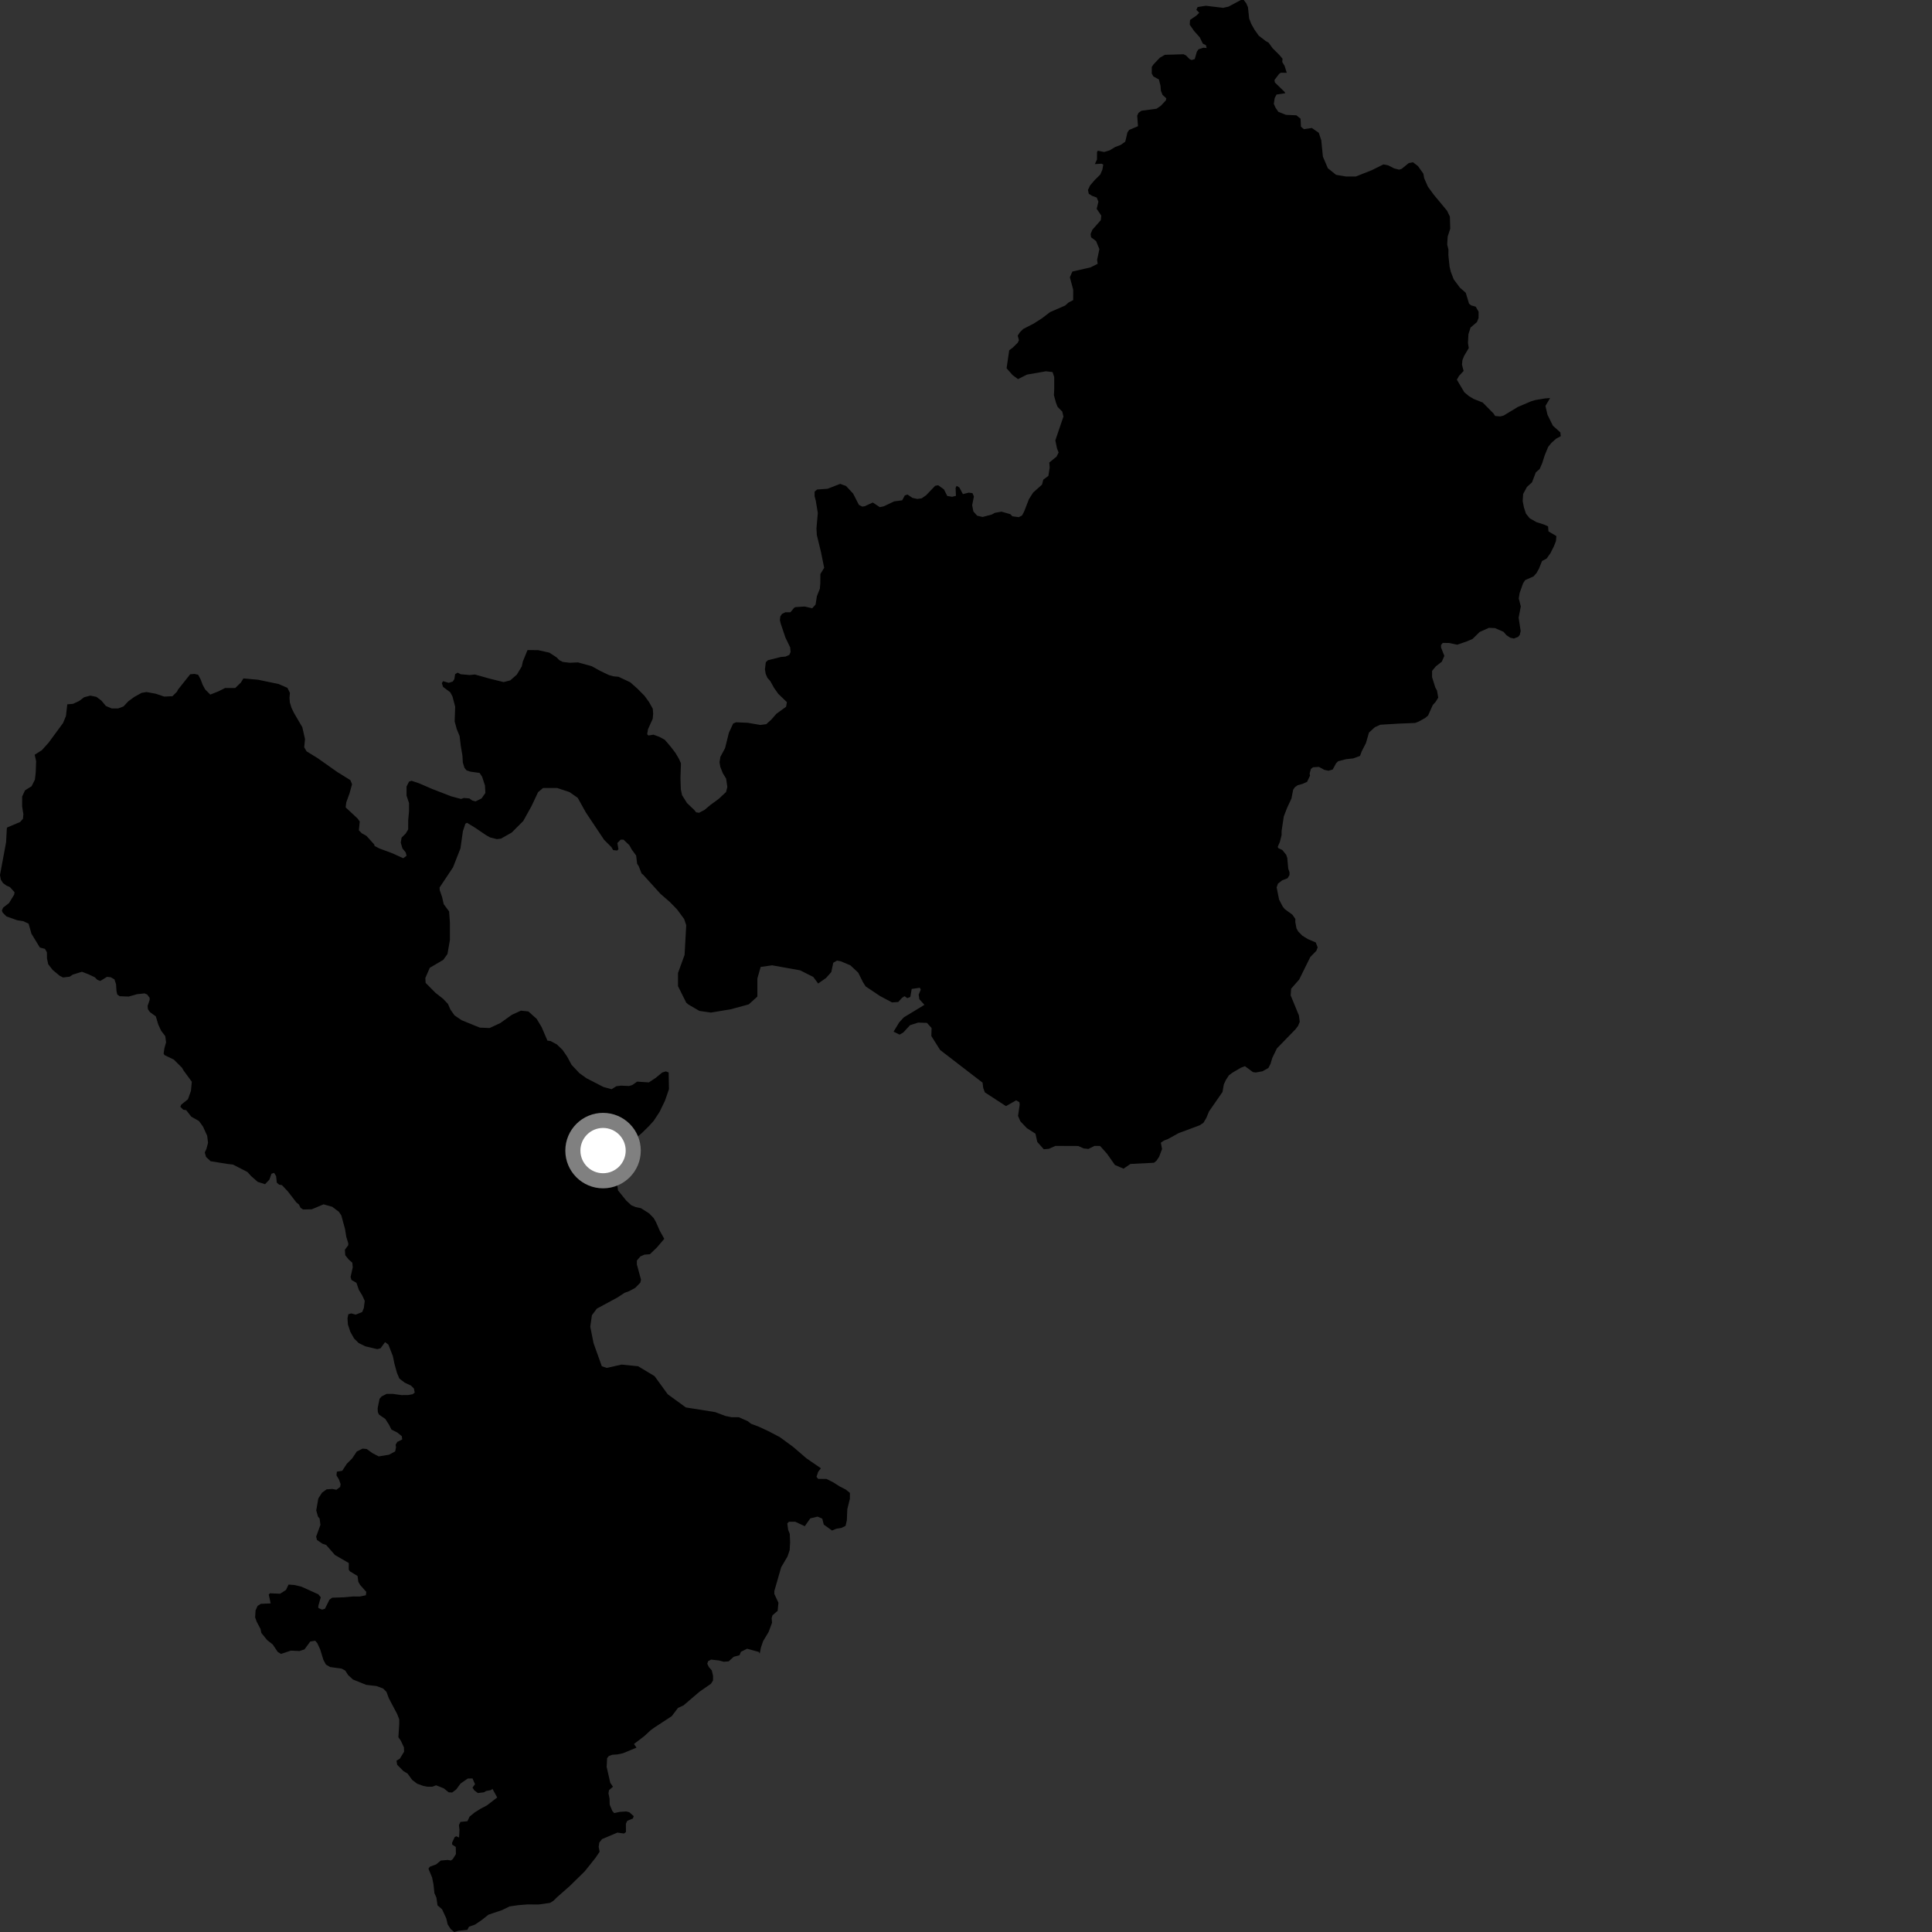<?xml version="1.0" encoding="utf-8" ?>
<svg baseProfile="full" height="1024" version="1.1" width="1024" xmlns="http://www.w3.org/2000/svg" xmlns:ev="http://www.w3.org/2001/xml-events" xmlns:xlink="http://www.w3.org/1999/xlink"><rect width="100%" height="100%" fill="#333333" stroke="none"/><defs /><polygon fill="black" points="595.512,619.418 599.147,616.918 611.626,616.288 612.98,615.185 614.32,613.188 615.912,608.996 615.265,605.664 616.835,604.563 619.072,603.689 624.653,600.604 635.822,596.433 637.83,595.127 639.414,592.464 640.759,589.153 647.951,578.773 648.647,574.781 649.774,572.353 651.356,569.926 653.132,568.599 657.609,565.959 659.837,565.096 664.05,568.215 665.596,568.447 669.155,567.795 672.288,566.042 673.414,563.829 674.328,560.743 676.798,555.66 686.639,545.528 687.994,543.768 688.895,541.564 688.463,538.236 684.083,527.573 684.33,524.023 688.583,519.186 694.485,507.232 697.689,503.971 698.383,502.117 697.368,499.515 693.159,497.723 690.273,495.926 688.067,493.7 687.189,492.136 686.542,488.809 686.557,487.034 685.005,484.811 681.024,481.911 679.913,480.572 677.946,476.798 676.65,470.349 677.328,468.371 679.567,466.605 682.414,465.509 683.43,463.862 683.477,462.333 682.799,460.432 682.278,454.715 681.714,453.071 679.651,450.518 677.532,449.525 677.221,448.866 678.355,446.215 679.263,442.679 679.279,440.463 680.436,432.712 682.24,428.073 684.5,423.221 685.402,418.567 686.301,417.238 687.867,416.147 690.315,415.5 692.773,414.402 694.347,411.085 694.129,409.987 694.816,407.55 695.928,406.672 699.042,406.469 701.927,408.04 704.132,408.5 706.365,407.852 708.162,404.537 709.274,403.444 713.499,402.373 717.276,401.957 720.833,400.659 721.735,398.221 723.991,393.81 725.573,388.289 728.699,385.429 731.595,384.128 741.137,383.539 750.009,383.181 751.788,382.522 755.346,380.566 756.912,379.249 759.377,373.731 760.945,371.973 762.291,369.764 761.644,365.998 760.766,364.447 759.019,358.883 759.039,355.561 761.055,353.139 764.177,350.73 765.534,347.639 763.783,343.193 763.788,341.861 764.683,340.757 768.003,340.79 772.359,341.707 777.328,339.993 780.438,338.691 784.232,334.962 789.12,332.786 792.306,332.89 796.874,334.852 798.429,336.632 800.406,337.981 802.403,338.439 804.627,337.564 805.522,336.471 805.983,334.473 804.909,327.376 806.059,321.414 804.976,317.188 805.431,314.319 807.239,309.231 808.359,307.471 812.799,305.509 814.374,303.75 815.72,301.337 817.309,297.344 819.748,296.041 821.771,293.188 823.557,289.648 824.69,286.783 824.921,284.119 820.72,281.645 820.514,278.991 818.519,278.082 814.305,276.716 810.771,274.696 808.79,272.25 807.704,268.907 807.055,265.574 807.298,261.825 809.317,258.071 811.999,255.653 814.021,250.351 816.04,248.606 817.388,245.507 818.738,241.311 820.543,236.891 822.324,234.694 824.79,232.499 827.237,231.186 827.02,229.187 823.055,225.621 820.202,219.834 819.112,215.17 821.584,210.978 818.927,211.175 813.818,212.018 811.588,212.667 804.474,215.705 796.901,220.288 795.117,220.723 792.454,220.478 791.583,219.144 785.854,213.337 781.199,211.507 778.547,209.941 776.121,207.914 772.168,201.243 773.297,199.249 775.74,196.616 774.878,193.284 775.118,190.849 776.008,188.639 778.48,184.46 778.045,181.795 778.3,177.136 779.426,173.598 782.777,170.753 783.676,168.544 783.695,165.216 782.163,162.549 779.715,161.854 778.622,160.959 776.878,155.178 773.795,152.495 770.487,148.04 768.952,144.03 768.309,141.367 767.68,135.386 767.699,132.274 767.05,129.62 767.295,125.414 768.655,121.201 768.464,114.782 766.942,111.654 759.899,103.174 756.815,98.936 754.854,94.476 754.409,92.039 751.555,88.027 748.9,86.01 746.689,86.422 742.894,89.499 741.557,89.924 738.905,89.247 735.804,87.66 733.25,87.128 727.312,90.093 718.602,93.559 713.375,93.549 708.144,92.667 703.79,89.17 701.169,83.05 700.297,74.317 698.995,70.402 695.297,67.829 691.082,68.466 689.53,67.13 689.333,62.913 687.115,61.124 681.562,60.865 677.58,59.293 676.03,57.066 675.149,55.057 675.616,51.969 676.596,50.11 681.231,49.414 680.863,48.716 675.701,43.711 675.492,42.401 677.995,39.117 678.895,38.548 682.01,38.593 680.848,34.884 679.628,32.884 679.759,31.124 678.185,29.235 674.559,25.609 672.347,22.582 670.9,21.788 667.139,18.876 664.928,15.757 663.178,12.65 662.07,9.761 661.446,3.815 660.532,1.745 659.221,0.0 657.697,0.004 651.148,3.504 648.303,4.155 639.114,3.05 634.761,3.736 634.095,5.206 635.621,6.769 634.098,8.265 630.751,10.571 630.575,13.077 632.89,16.423 635.883,19.771 637.541,23.133 639.201,23.97 639.532,25.476 637.86,25.294 635.236,26.13 634.366,27.375 633.227,31.319 631.609,31.813 630.548,31.358 628.645,29.425 627.306,28.754 617.424,29.047 614.739,30.588 611.377,34.123 610.48,35.449 610.455,38.989 611.339,40.547 614.231,42.106 615.089,45.445 615.3,48.097 616.179,50.321 618.173,52.1 617.946,53.205 615.254,56.078 613.021,57.621 604.989,58.699 603.418,59.807 602.742,61.349 603.153,66.887 598.462,68.87 597.557,70.197 596.421,75.072 593.956,76.83 591.05,77.922 588.139,79.689 585.234,80.564 581.899,79.883 581.45,80.545 581.423,84.537 580.298,86.978 583.859,86.77 584.756,87.215 584.298,89.873 583.163,92.528 580.248,95.4 577.769,98.275 576.644,100.694 577.079,102.703 578.855,103.807 581.298,104.71 582.178,106.936 581.261,110.687 583.692,114.251 583.458,116.686 578.972,121.773 578.063,123.979 578.276,125.762 580.938,127.76 582.698,132.038 581.491,137.745 581.785,139.825 577.991,141.721 568.374,143.925 567.055,146.979 568.812,153.521 568.809,159.06 566.271,160.389 564.547,161.948 556.579,165.409 552.273,168.695 547.945,171.469 542.322,174.368 540.531,176.141 539.417,177.897 540.064,180.347 539.397,181.675 536.702,184.314 534.905,185.646 533.511,195.174 536.602,198.723 539.544,200.94 544.317,198.548 554.382,196.787 557.878,197.214 558.755,199.831 558.755,206.375 558.592,209.427 559.686,213.458 560.565,215.675 563.003,218.125 563.65,220.781 559.345,233.401 560.216,237.627 561.087,239.833 559.962,242.051 556.151,245.136 556.36,247.801 555.661,252.224 552.976,254.208 552.287,256.869 547.594,261.056 545.347,264.59 542.855,271.012 541.721,273.219 539.933,274.102 536.592,273.644 535.492,272.531 530.82,271.185 527.268,271.822 525.686,272.706 520.785,274.012 517.9,273.331 515.914,271.096 515.262,267.773 516.188,263.126 515.437,261.369 513.409,261.123 510.358,261.886 508.48,258.371 507.032,257.533 506.489,258.626 506.673,262.798 504.672,263.31 502.059,262.865 500.311,259.372 497.253,257.194 495.675,257.471 490.82,262.538 488.442,264.153 486.137,264.449 483.598,263.881 481.008,262.114 479.561,262.578 478.193,265.173 473.914,265.743 468.354,268.376 466.336,268.806 462.579,266.345 458.35,268.299 457.02,268.517 455.242,267.604 452.165,261.603 448.425,257.584 445.319,256.461 438.644,259.055 433.095,259.452 431.761,260.551 431.746,263 432.392,265.432 433.46,271.884 432.743,280.078 432.945,283.625 435.114,292.504 436.831,300.949 434.813,304.247 434.784,309.126 434.545,312.015 432.969,315.983 432.275,320.418 430.488,322.396 426.496,321.471 421.723,321.77 420.944,322.104 418.931,324.521 416.273,324.506 414.484,325.376 413.585,326.694 413.358,328.68 413.784,330.478 416.292,337.925 418.82,343.138 419.02,345.58 418.342,347.124 416.339,348.004 413.909,348.204 407.011,349.926 405.889,351.026 405.429,354.787 405.852,357.219 406.724,359.235 408.274,361.018 410.252,364.578 412.454,367.698 417.077,372.166 416.634,374.604 411.49,378.326 408.812,381.407 406.138,383.822 403.029,384.244 396.369,383.096 390.16,382.822 388.594,383.479 386.342,388.336 384.3,396.529 381.818,401.159 381.362,404.029 381.785,406.482 383.102,409.814 384.869,412.707 385.503,417.143 384.817,419.795 380.803,423.534 376.562,426.617 373.438,429.243 370.536,430.785 368.976,430.55 367.878,429.208 364.124,425.635 361.482,421.414 360.841,418.301 360.655,412.319 360.919,404.567 359.819,402.118 357.981,399.04 355.416,395.67 352.333,392.091 349.451,390.534 346.336,389.396 343.665,389.831 343.008,389.149 343.464,386.496 345.952,380.974 346.184,378.319 345.987,375.652 344.003,372.091 341.571,368.763 337.821,364.975 334.052,361.628 327.835,358.706 325.17,358.473 322.737,357.8 318.069,355.565 313.634,353.106 306.288,351.077 302.059,351.284 298.279,350.828 296.493,349.934 294.943,348.376 291.169,345.919 285.157,344.576 279.591,344.558 277.105,350.642 276.559,353.192 273.934,357.561 270.436,360.623 266.928,361.512 259.919,359.792 251.701,357.508 248.94,357.776 244.136,357.361 242.581,356.51 241.221,357.321 240.814,359.942 239.97,361.239 237.834,361.911 234.818,361.028 234.191,362.1 234.829,364.062 238.641,366.931 239.839,369.165 241.253,374.6 240.975,382.361 242.062,386.358 243.605,390.134 244.244,395.451 245.108,400.555 245.297,404.106 246.177,406.984 247.283,408.315 249.287,408.986 254.19,409.667 255.522,411.665 257.05,416.323 257.254,420.305 255.226,423.184 252.091,424.731 250.318,424.287 248.756,423.179 245.857,422.943 244.366,423.466 239.121,422.063 229.052,418.165 222.05,415.139 218.11,413.838 216.793,414.279 215.477,416.896 215.475,421.707 216.793,425.626 216.794,429.996 216.354,434.794 216.352,439.596 215.038,441.782 212.848,443.972 212.408,446.595 213.286,449.649 215.039,451.827 215.481,453.575 213.727,454.885 208.035,452.289 201.029,449.681 198.494,448.35 198.408,447.651 194.186,442.992 191.751,441.651 190.2,440.089 190.673,435.446 189.569,433.877 183.201,427.921 183.527,425.286 185.274,420.478 186.59,415.676 185.715,413.495 178.716,409.144 168.222,401.741 162.531,398.26 161.234,396.076 161.664,391.71 160.234,385.442 155.823,377.89 154.514,375.214 153.627,372.335 153.431,369.903 153.658,367.238 152.341,364.573 147.682,362.547 136.796,360.277 129.022,359.569 127.666,361.773 124.677,364.662 119.309,364.661 115.825,366.406 111.458,368.145 108.753,365.427 107.435,362.985 106.344,360.085 105.025,357.634 103.03,357.186 100.799,357.394 94.364,365.485 93.802,366.597 91.411,368.998 87.056,369.208 82.476,367.674 77.692,366.793 75.069,367.222 71.152,369.395 67.995,371.707 65.486,374.403 62.66,375.487 59.173,375.49 56.12,374.171 53.731,371.33 51.113,369.359 47.847,368.697 44.585,369.561 41.966,371.528 38.707,373.049 35.657,373.31 34.951,379.52 33.382,383.27 25.758,393.636 22.188,397.606 18.391,400.014 19.145,403.468 18.928,409.517 18.499,413.227 16.75,416.721 13.268,418.897 11.744,422.166 11.731,427.409 12.389,431.56 12.179,433.958 10.643,435.699 3.899,438.524 3.631,438.953 3.218,446.471 0.0,463.754 0.425,466.19 1.534,467.975 3.291,469.314 5.284,470.214 7.715,472.894 7.481,474.225 4.788,478.635 1.667,481.061 0.984,482.605 1.42,483.708 3.411,485.726 9.173,487.758 12.277,488.225 15.159,489.575 16.676,494.905 21.127,502.201 23.832,502.921 24.867,504.737 24.897,507.971 25.549,511.035 27.879,514.063 31.64,517.186 33.41,518.094 36.961,517.663 38.525,516.577 43.416,515.058 46.96,516.413 50.28,518.001 51.608,519.336 53.149,519.924 56.723,517.747 58.673,517.969 60.64,519.063 61.512,521.677 61.722,525.17 62.161,527.134 63.468,528.018 68.213,528.19 72.59,526.944 76.604,526.515 78.005,527.112 79.313,528.868 79.313,529.956 78.22,533.222 78.436,534.969 79.532,536.498 82.582,538.689 83.895,543.053 85.414,546.331 87.591,549.172 88.028,552.452 87.159,555.504 86.722,558.345 87.153,559.211 92.163,561.624 96.462,565.93 97.261,567.333 101.663,573.346 101.202,578.22 99.611,582.644 96.039,585.511 95.583,586.606 97.126,588.17 98.688,588.408 101.398,591.87 105.458,594.163 107.643,597.21 109.821,602.014 110.264,605.725 109.385,609.005 108.526,610.838 109.227,613.236 111.65,615.475 120.707,616.934 123.502,617.253 131.141,621.176 133.11,623.358 136.603,626.417 140.483,627.639 142.769,625.243 143.893,622.097 145.271,621.635 146.34,623.359 146.711,626.824 147.985,627.913 149.407,628.118 152.534,631.43 157.09,637.321 158.423,638.389 159.302,640.163 160.637,641.046 165.263,640.948 171.498,638.325 176.089,639.623 179.586,642.237 180.904,644.199 182.869,651.397 183.534,655.542 184.592,658.951 184.585,659.978 182.787,662.411 182.998,665.29 184.761,667.512 186.75,669.294 186.964,671.741 185.809,676.83 186.252,678.384 188.923,679.935 190.227,683.707 191.993,686.597 193.322,689.484 192.846,693.252 191.97,695.394 188.558,696.777 186.153,696.131 184.626,696.572 184.18,698.749 184.403,702.018 185.715,705.954 187.676,709.432 190.093,711.825 193.591,713.567 199.946,715.074 201.689,714.634 204.096,711.352 205.842,712.66 208.208,718.711 209.071,722.85 210.394,727.65 211.697,730.702 214.555,732.871 217.84,734.395 219.369,735.918 219.808,738.101 218.709,738.966 216.296,739.411 212.793,739.428 208.202,738.787 204.914,738.794 202.288,740.111 201.169,741.379 200.164,746.388 200.272,748.465 200.875,749.755 204.213,752.051 206.17,755.099 207.492,757.72 210.554,759.243 212.958,761.194 213.177,762.944 210.55,764.25 209.678,765.786 209.9,767.094 209.454,769.281 206.178,771.035 200.697,771.921 197.413,770.19 194.364,768.009 192.171,767.797 189.103,769.337 186.65,773 183.804,775.837 181.391,779.552 178.547,780.004 178.333,781.966 179.642,784.147 180.526,786.549 180.301,788.069 178.326,789.608 176.141,789.17 173.092,789.393 170.684,791.145 168.715,794.205 167.615,800.531 168.526,803.788 169.405,804.895 169.836,808.22 167.569,814.416 167.994,816.199 170.888,818.195 172.895,818.878 177.537,824.201 184.871,828.431 184.854,831.98 185.51,832.87 189.51,835.316 189.926,838.417 190.818,839.976 194.146,843.746 193.91,845.524 190.781,846.18 187.209,846.164 182.301,846.601 176.042,846.811 174.618,847.88 172.211,852.687 170.674,853.129 168.717,852.249 168.717,851.159 170.019,846.581 168.713,845.017 159.82,840.99 156.048,840.086 152.933,839.856 151.569,842.727 148.446,844.709 143.103,844.472 142.435,845.126 143.46,849.835 138.287,850.053 136.538,851.14 135.45,853.55 135.231,857.251 136.1,859.656 138.076,863.365 138.516,865.498 141.603,869.288 144.568,871.615 147.183,875.525 148.94,876.608 154.175,874.868 158.765,875.078 161.383,874.203 164.448,870.047 167.07,869.605 168.162,870.909 169.688,874.183 171.436,879.855 172.76,882.252 174.939,883.555 181.066,884.413 182.982,885.436 184.53,887.835 187.083,890.189 194.084,893 199.549,893.647 203.055,894.938 204.808,896.68 206.117,900.168 210.501,908.453 211.6,911.281 211.597,913.906 211.157,920.767 212.487,922.692 214.104,926.171 214.171,928.447 211.913,932.146 210.157,933.194 210.505,935.359 213.815,938.707 216.035,940.051 218.458,943.393 221.121,945.409 224.24,946.533 226.458,946.981 229.137,947 231.157,946.242 235.209,947.857 237.831,949.975 239.672,950.06 241.848,948.408 244.108,945.304 247.924,942.664 250.428,942.61 251.784,945.666 250.436,947.459 251.38,948.907 253.269,950.34 256.472,949.971 257.581,949.289 260.037,948.822 261.053,948.181 263.519,952.706 258.058,956.91 254.704,958.679 251.564,960.654 248.912,962.818 247.742,965.281 244.041,965.657 243.241,967.33 243.538,969.864 243.311,973.919 241.856,973.261 240.99,973.707 239.584,976.735 239.677,977.693 241.568,978.921 241.641,982.691 240.038,985.305 239.021,986.101 237.289,985.821 233.646,986.125 231.176,988.157 227.841,989.399 227.087,990.445 229.037,995.154 229.757,998.773 230.248,1003.411 231.301,1005.767 231.894,1009.87 234.318,1011.988 236.549,1016.813 237.249,1019.908 238.857,1022.432 240.763,1024.0 243.057,1023.348 247.682,1022.874 248.581,1021.191 251.716,1020.101 255.3,1017.674 258.904,1014.816 266.055,1012.413 270.083,1010.444 274.55,1009.794 279.465,1009.384 285.478,1009.424 291.514,1008.568 293.305,1007.478 295.326,1005.494 302.06,999.556 309.932,991.843 315.552,984.786 317.812,981.474 317.307,978.896 317.645,976.593 319.084,974.769 327.217,971.321 330.747,971.807 331.756,971.041 331.743,966.593 332.482,965.065 335.45,963.838 335.89,962.594 333.564,960.531 331.925,960.109 328.515,960.324 325.542,960.974 324.529,959.814 323.149,956.491 323.079,953.371 322.509,950.474 322.793,948.809 324.878,946.999 323.457,944.922 321.538,936.479 321.792,931.828 322.703,930.722 324.481,930.075 327.376,929.867 330.274,929.227 337.357,926.277 336.017,924.333 341.499,920.179 344.826,917.081 346.942,915.551 356.023,909.619 359.375,905.214 362.276,903.894 370.76,896.631 376.795,892.459 377.916,890.696 377.931,888.257 377.277,885.371 375.739,883.593 374.863,881.818 375.311,880.483 376.874,879.618 381.089,880.085 383.539,880.759 386.201,880.559 388.867,878.137 391.989,877.281 392.671,875.506 395.988,873.858 402.218,875.572 402.652,876.46 403.335,873.141 404.474,869.824 407.386,864.965 409.188,860.099 408.995,857.67 409.444,856.118 412.167,853.79 412.591,849.492 410.406,844.819 410.415,843.276 414.043,830.666 417.408,824.936 418.538,821.61 418.778,817.405 418.588,812.981 417.723,810.754 417.287,807.43 418.179,806.551 421.509,806.57 426.557,808.914 429.455,804.776 433.33,803.842 435.808,804.905 436.626,808.077 441.024,811.219 443.249,810.264 445.919,809.847 448.146,808.76 448.833,805.874 449.091,799.89 450.456,794.365 450.474,791.26 448.263,789.478 445.166,787.908 441.626,785.667 438.083,783.868 433.643,783.832 432.763,782.726 433.665,780.068 435.084,778.206 427.445,772.958 420.35,766.851 413.258,761.668 407.124,758.465 402.094,756.143 397.996,754.597 396.365,753.271 391.549,751.144 387.823,751.163 384.548,750.506 379.054,748.447 363.493,745.965 353.898,738.976 346.921,729.372 338.194,724.135 329.456,723.257 321.596,725.014 318.977,724.144 314.603,711.926 312.855,703.199 313.724,697.09 316.354,693.591 327.212,687.723 331.069,685.2 333.433,684.351 336.731,682.563 339.389,679.817 339.747,678.257 337.539,670.135 337.569,668.09 339.42,665.925 341.612,664.973 344.452,664.775 348.149,661.213 352.076,656.604 349.704,652.346 347.722,647.843 346.485,645.637 344.069,643.126 339.725,640.365 336.875,639.76 334.655,638.843 331.94,636.349 327.573,630.948 326.502,623.781 326.694,618.585 328.704,613.503 331.774,608.357 335.629,604.499 340.405,600.34 344.018,596.788 346.467,594.073 349.608,589.296 352.484,583.317 354.565,577.262 354.406,568.42 352.913,567.855 350.983,568.459 347.565,571.272 343.91,573.703 337.717,573.283 335.067,575.124 333.385,575.606 329.217,575.414 326.717,575.716 324.135,577.301 319.858,576.124 310.881,571.515 307.102,568.81 302.947,564.376 300.578,559.987 298.153,556.469 295.129,553.554 291.833,551.776 290.148,551.559 287.063,544.361 284.438,540.01 280.057,536.089 276.123,535.662 271.304,537.856 265.179,542.239 259.487,544.879 254.295,544.657 244.656,540.729 240.895,538.157 238.734,535.102 237.432,532.115 234.887,529.408 230.851,526.247 225.588,520.954 225.441,518.356 227.787,512.953 234.961,508.724 237.158,505.66 238.468,498.239 238.467,489.073 238.039,483.076 235.173,479.217 234.348,475.558 233.053,471.762 232.997,470.376 240.107,459.715 244.056,449.656 245.36,440.483 246.678,436.552 247.557,436.117 251.967,438.806 257.535,442.6 259.757,443.858 263.388,444.766 265.538,444.473 271.205,441.28 277.329,435.147 281.697,427.277 285.202,419.853 287.828,417.666 295.265,417.645 301.827,419.812 306.194,422.858 310.571,430.714 320.185,445.11 324.051,448.974 324.991,450.57 327.098,450.799 327.788,450.106 327.214,446.819 328.946,445.036 330.474,445.035 333.563,447.969 334.804,450.224 337.163,453.45 337.705,457.836 338.523,459.062 340.044,462.96 340.874,463.612 350.009,473.707 355.031,478.079 358.858,481.994 362.619,487.107 363.715,490.398 362.839,506.117 359.355,515.712 359.353,522.692 363.713,531.425 364.847,532.397 370.697,535.801 376.803,536.681 387.257,534.949 396.841,532.349 401.413,528.209 401.421,518.611 403.162,512.504 409.26,511.637 424.068,514.291 431.043,517.79 433.651,521.296 437.818,518.354 440.598,515.229 441.652,510.277 443.618,509.129 445.7,509.541 450.722,511.644 454.892,515.547 457.336,520.477 458.802,522.806 466.406,527.899 472.778,531.301 476.095,531.073 478.067,528.888 479.419,527.992 480.885,529.037 482.484,528.409 483.227,524.154 487.53,523.53 488.021,524.569 486.915,527.15 487.274,529.596 489.97,532.587 479.027,539.231 476.573,541.916 473.61,546.808 476.801,548.376 478.768,547.226 482.336,543.376 486.644,541.993 491.307,542.152 493.756,544.875 493.634,549.135 498.291,556.521 520.769,573.819 521.135,576.654 521.991,578.98 533.186,586.266 538.603,583.194 540.326,584.24 540.452,585.524 539.578,591.465 540.804,594.306 544.252,597.938 548.804,600.857 549.782,605.247 553.229,609.137 555.935,608.894 559.393,607.35 571.462,607.398 574.426,608.696 576.89,608.965 580.091,607.358 583.053,607.372 586.747,611.508 590.93,617.465 595.512,619.418" /><circle cx="319.632" cy="609.838" fill="rgb(100%,100%,100%)" r="16" stroke="grey" stroke-width="8" /></svg>